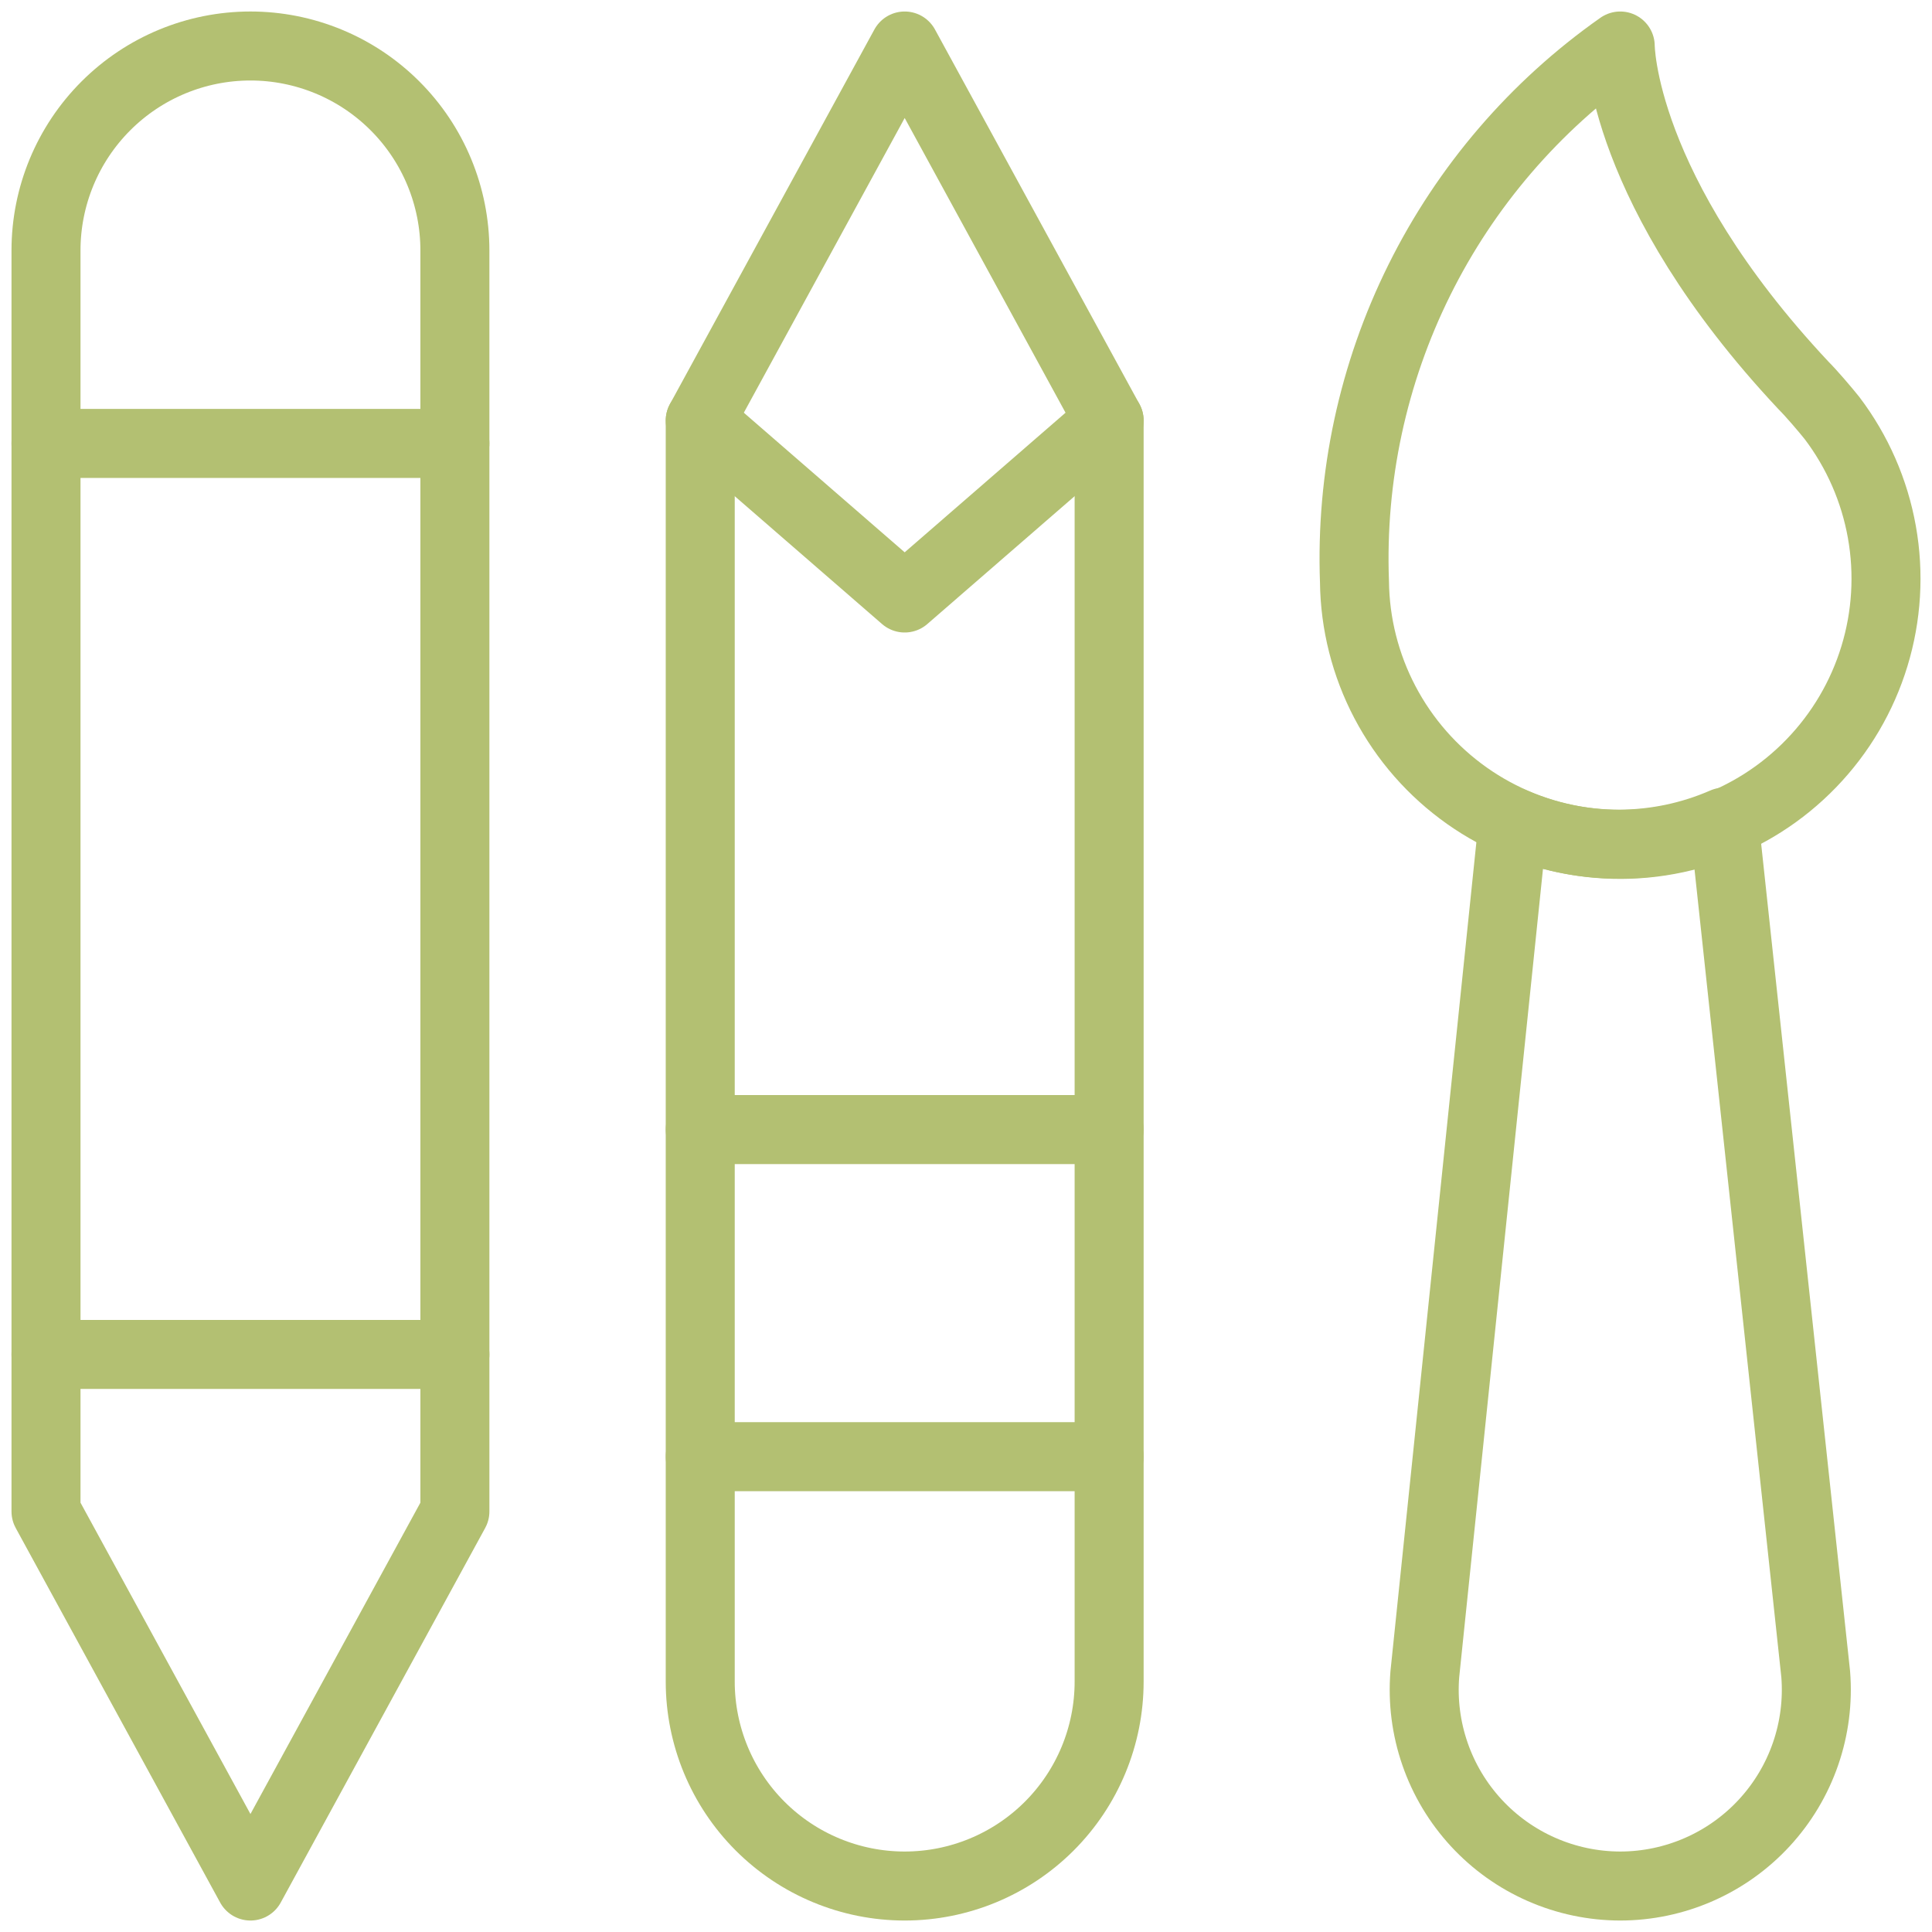 <svg width="84" height="84" viewBox="0 0 84 84" fill="none" xmlns="http://www.w3.org/2000/svg">
<path d="M70.445 2C70.445 2 70.445 8.258 78.41 16.756C78.765 17.111 79.37 17.822 79.654 18.178C80.758 19.635 81.501 21.333 81.821 23.132C82.142 24.932 82.031 26.782 81.497 28.53C80.964 30.279 80.023 31.875 78.752 33.189C77.482 34.504 75.918 35.498 74.189 36.09C72.459 36.682 70.614 36.856 68.805 36.596C66.995 36.337 65.273 35.652 63.78 34.598C62.287 33.543 61.065 32.15 60.215 30.532C59.365 28.914 58.91 27.117 58.89 25.289C58.722 20.752 59.691 16.244 61.709 12.177C63.727 8.109 66.731 4.611 70.445 2V2Z" stroke="#B3C072" stroke-width="3" stroke-linecap="round" stroke-linejoin="round"/>
<path d="M70.447 82.001C71.623 82 72.787 81.755 73.865 81.282C74.943 80.81 75.911 80.119 76.709 79.254C77.507 78.389 78.118 77.369 78.502 76.257C78.887 75.145 79.037 73.965 78.944 72.792L74.962 35.743C73.516 36.375 71.954 36.702 70.375 36.702C68.797 36.702 67.235 36.375 65.789 35.743L61.949 72.792C61.855 73.965 62.006 75.145 62.391 76.257C62.775 77.369 63.386 78.389 64.184 79.254C64.982 80.119 65.95 80.81 67.028 81.282C68.106 81.755 69.27 82 70.447 82.001V82.001Z" stroke="#B3C072" stroke-width="3" stroke-linecap="round" stroke-linejoin="round"/>
<path d="M30.445 18.285L39.334 26L48.223 18.285" stroke="#B3C072" stroke-width="3" stroke-linecap="round" stroke-linejoin="round"/>
<path d="M30.445 63.334H48.223" stroke="#B3C072" stroke-width="3" stroke-linecap="round" stroke-linejoin="round"/>
<path d="M30.445 49.112H48.223" stroke="#B3C072" stroke-width="3" stroke-linecap="round" stroke-linejoin="round"/>
<path d="M19.778 65.716L10.889 82.001L2 65.716V10.889C2 8.531 2.937 6.271 4.604 4.604C6.271 2.937 8.531 2 10.889 2V2C12.056 2 13.212 2.23 14.291 2.677C15.369 3.123 16.349 3.778 17.174 4.604C18 5.429 18.655 6.409 19.101 7.487C19.548 8.566 19.778 9.722 19.778 10.889V65.716Z" stroke="#B3C072" stroke-width="3" stroke-linecap="round" stroke-linejoin="round"/>
<path d="M2 58.889H19.778" stroke="#B3C072" stroke-width="3" stroke-linecap="round" stroke-linejoin="round"/>
<path d="M2 19.28H19.778" stroke="#B3C072" stroke-width="3" stroke-linecap="round" stroke-linejoin="round"/>
<path d="M30.445 18.285L39.334 2L48.223 18.285V73.112C48.223 75.469 47.287 77.73 45.62 79.397C43.953 81.064 41.692 82.001 39.334 82.001C36.977 82.001 34.716 81.064 33.049 79.397C31.382 77.73 30.445 75.469 30.445 73.112V18.285Z" stroke="#B3C072" stroke-width="3" stroke-linecap="round" stroke-linejoin="round"/>
</svg>
